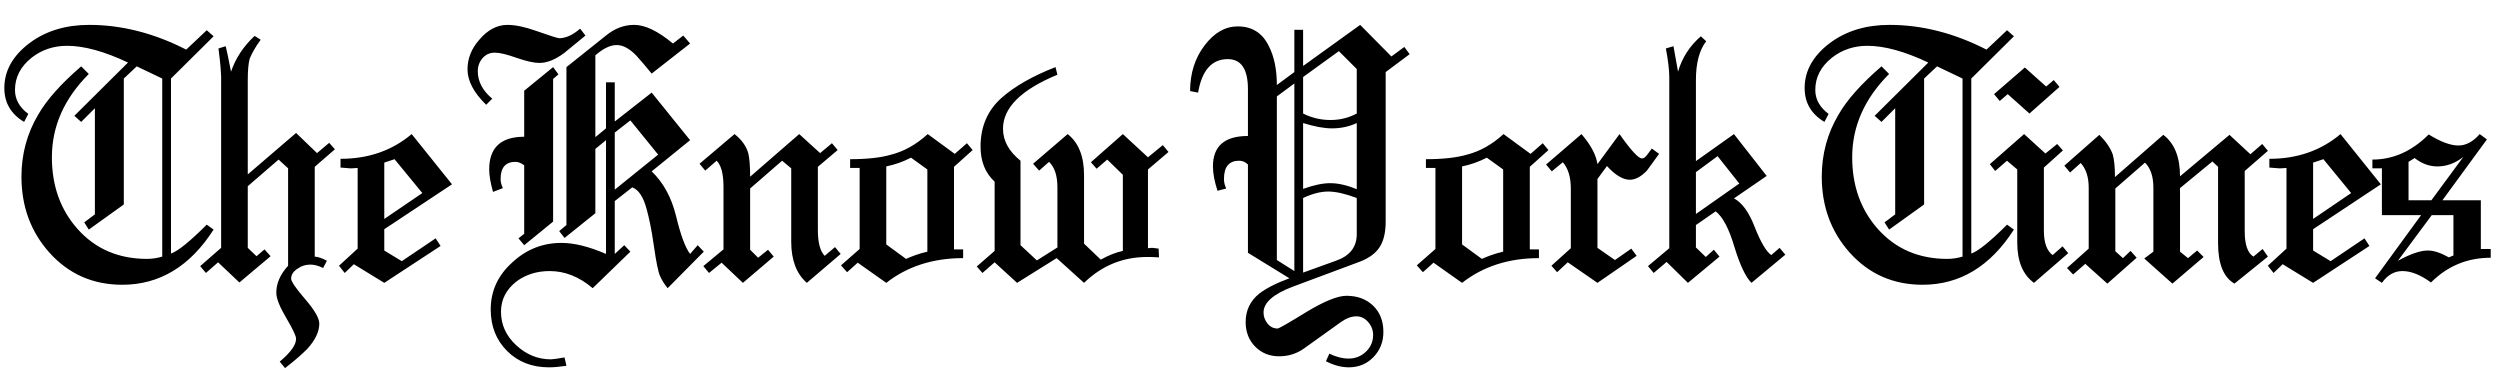 <?xml version="1.0" encoding="UTF-8" standalone="no"?>
<svg width="1866px" height="282px" viewBox="0 0 1866 282" version="1.1" xmlns="http://www.w3.org/2000/svg" xmlns:xlink="http://www.w3.org/1999/xlink" xmlns:sketch="http://www.bohemiancoding.com/sketch/ns">
    <!-- Generator: Sketch 3.2.1 (9977) - http://www.bohemiancoding.com/sketch -->
    <title>know_york_times</title>
    <desc>Created with Sketch.</desc>
    <defs></defs>
    <g id="Page-1" stroke="none" stroke-width="1" fill="none" fill-rule="evenodd" sketch:type="MSPage">
        <path d="M91.272,212.544 C119.104,212.544 141.824,198.817 159.432,171.364 L154.32,167.672 C141.824,180.168 132.925,187.363 127.624,189.256 L127.624,58.616 L159.432,27.092 L154.32,22.548 L138.984,37.032 C114.939,24.725 90.799,18.572 66.564,18.572 C48.956,18.572 34.093,23.116 21.976,32.204 C9.48,41.671 3.232,52.841 3.232,65.716 C3.232,76.697 8.155,85.123 18,90.992 L21.124,85.028 C14.497,80.105 11.184,74.141 11.184,67.136 C11.184,57.669 15.349,49.623 23.68,42.996 C31.253,37.127 40.057,34.192 50.092,34.192 C62.777,34.192 77.924,38.357 95.532,46.688 L55.488,86.448 L60.6,90.992 L70.824,80.768 L70.824,160.004 L62.872,165.968 L66.28,171.364 L92.408,152.62 L92.408,58.616 L102.064,49.528 L121.092,58.616 L121.092,191.528 C117.305,192.664 113.519,193.232 109.732,193.232 C88.527,193.232 71.297,185.848 58.044,171.08 C45.169,156.691 38.732,138.799 38.732,117.404 C38.732,94.305 47.915,73.573 66.28,55.208 L60.6,49.528 C45.453,62.592 34.756,74.615 28.508,85.596 C20.177,99.607 16.012,115.037 16.012,131.888 C16.012,154.04 22.923,172.879 36.744,188.404 C51.133,204.497 69.309,212.544 91.272,212.544 L91.272,212.544 Z M149.432,198.628 L153.692,203.74 L162.78,195.788 L178.684,210.84 L201.972,191.244 L197.428,186.132 L191.464,191.244 L184.932,184.996 L184.932,138.988 L207.936,119.108 L215.036,125.64 L215.036,198.344 C209.167,204.781 206.232,211.503 206.232,218.508 C206.232,222.673 208.693,228.921 213.616,237.252 C218.539,245.583 221,250.789 221,252.872 C221,257.416 216.929,263.096 208.788,269.912 L212.764,274.74 C216.929,271.521 220.337,268.729 222.988,266.362 C225.639,263.995 227.721,262.055 229.236,260.54 C235.295,253.913 238.324,247.571 238.324,241.512 C238.324,237.536 234.821,231.477 227.816,223.336 C220.811,215.195 217.308,210.083 217.308,208 C217.308,204.971 219.012,202.415 222.42,200.332 C225.071,198.439 228.195,197.492 231.792,197.492 C234.632,197.492 237.756,198.344 241.164,200.048 L244.004,194.652 C240.596,192.759 237.567,191.717 234.916,191.528 L234.916,124.504 L249.968,111.44 L245.708,106.612 L236.62,114.28 L221,99.228 L184.932,130.184 L184.932,60.036 C184.932,52.652 185.405,47.256 186.352,43.848 C187.109,41.955 188.151,39.825 189.476,37.458 C190.801,35.091 192.505,32.488 194.588,29.648 L190.044,26.808 C181.713,34.571 175.844,43.469 172.436,53.504 C171.489,48.581 170.685,44.558 170.022,41.434 C169.359,38.31 168.839,35.991 168.46,34.476 L163.064,36.18 C163.821,42.049 164.342,46.688 164.626,50.096 C164.91,53.504 165.052,55.776 165.052,56.912 L165.052,184.996 L149.432,198.628 Z M253.032,198.344 L257.292,203.74 L264.108,197.208 L286.828,211.124 L328.86,183.576 L325.168,177.896 L299.892,194.936 L286.828,186.984 L286.828,171.08 L337.38,137.568 L307.276,100.08 C292.697,112.387 274.995,118.54 254.168,118.54 L254.168,125.072 C256.629,125.261 258.428,125.403 259.564,125.498 C260.7,125.593 261.268,125.64 261.268,125.64 L262.688,125.64 C263.635,125.64 265.055,125.545 266.948,125.356 L266.948,185.564 L253.032,198.344 Z M315.228,144.1 L286.828,163.412 L286.828,121.38 L294.496,118.824 L315.228,144.1 Z M417.392,172.5 L421.368,177.612 L444.372,159.152 L444.372,111.156 L452.324,104.624 L452.324,189.54 C439.639,184.049 428.563,181.304 419.096,181.304 C405.085,181.304 392.873,186.132 382.46,195.788 C371.668,205.444 366.272,217.183 366.272,231.004 C366.272,243.5 370.343,253.819 378.484,261.96 C386.625,270.101 397.039,274.172 409.724,274.172 C411.617,274.172 413.605,274.077 415.688,273.888 C417.771,273.699 420.137,273.415 422.788,273.036 L421.368,266.788 C416.067,267.735 412.659,268.208 411.144,268.208 C401.488,268.208 392.873,264.705 385.3,257.7 C377.727,250.695 373.94,242.364 373.94,232.708 C373.94,223.62 377.821,216.047 385.584,209.988 C392.589,204.876 400.825,202.32 410.292,202.32 C421.652,202.32 432.349,206.58 442.384,215.1 L470.5,187.836 L465.956,183.008 L458.856,189.54 L458.856,150.064 L471.92,139.84 C476.653,141.544 480.251,147.035 482.712,156.312 C483.469,158.963 484.321,162.56 485.268,167.104 C486.215,171.648 487.161,177.233 488.108,183.86 C489.812,195.788 491.327,203.172 492.652,206.012 C493.977,209.041 495.871,212.071 498.332,215.1 L525.312,187.836 L520.768,183.008 L515.088,189.54 C511.491,184.807 507.988,175.34 504.58,161.14 C501.172,147.319 495.113,136.243 486.404,127.912 L515.088,104.624 L486.404,69.124 L458.856,90.708 L458.856,61.456 L452.324,61.456 L452.324,95.82 L444.372,102.352 L444.372,41.292 C450.241,36.18 455.543,33.624 460.276,33.624 C465.009,33.624 469.932,36.275 475.044,41.576 C476.937,43.659 478.831,45.836 480.724,48.108 C482.617,50.38 484.511,52.652 486.404,54.924 L515.088,32.488 L509.976,26.524 L502.308,32.488 C491.137,23.211 481.481,18.572 473.34,18.572 C465.767,18.572 458.761,21.223 452.324,26.524 L422.788,50.096 L422.788,167.956 L417.392,172.5 Z M491.232,115.416 L458.856,141.544 L458.856,98.944 L470.5,89.856 L491.232,115.416 Z M391.264,174.488 L387.004,177.896 L391.264,183.008 L412.848,165.4 L412.848,58.9 L416.824,55.492 L412.848,50.096 L391.264,67.704 L391.264,102.068 C373.845,102.068 365.136,110.209 365.136,126.492 C365.136,130.847 366.083,136.432 367.976,143.248 L375.36,140.408 C374.224,138.136 373.656,135.864 373.656,133.592 C373.656,125.072 377.348,120.812 384.732,120.812 C386.815,120.812 388.992,121.664 391.264,123.368 L391.264,174.488 Z M348.948,51.8 C348.948,60.32 353.587,69.124 362.864,78.212 L367.408,73.668 C360.213,67.609 356.616,60.793 356.616,53.22 C356.616,49.433 357.799,46.167 360.166,43.422 C362.533,40.677 365.609,39.304 369.396,39.304 C372.993,39.304 378.484,40.629 385.868,43.28 C393.063,45.741 398.648,46.972 402.624,46.972 C408.304,46.972 414.457,44.511 421.084,39.588 C423.735,37.505 426.385,35.328 429.036,33.056 C431.687,30.784 434.337,28.607 436.988,26.524 L433.012,21.412 C427.521,26.145 422.315,28.512 417.392,28.512 C416.256,28.512 410.576,26.713 400.352,23.116 C391.832,20.087 384.637,18.572 378.768,18.572 C371.005,18.572 364,22.264 357.752,29.648 C351.883,36.275 348.948,43.659 348.948,51.8 L348.948,51.8 Z M524.968,198.628 L529.228,203.74 L538.6,196.072 L554.504,211.124 L577.508,191.528 L573.248,186.416 L565.864,192.38 L559.9,186.416 L559.9,140.692 L583.756,119.96 L590.572,125.64 L590.572,180.452 C590.572,194.084 594.453,204.308 602.216,211.124 L627.492,189.54 L623.232,184.428 L615.564,190.96 C612.156,187.552 610.452,181.115 610.452,171.648 L610.452,124.504 L625.22,112.008 L620.96,106.896 L612.156,114.28 L596.536,100.08 L559.9,131.888 C559.9,123.936 559.427,118.067 558.48,114.28 C556.965,108.979 553.557,104.245 548.256,100.08 L522.128,122.232 L526.388,127.344 L534.908,119.96 C538.316,123.368 540.02,129.9 540.02,139.556 L540.02,186.132 L524.968,198.628 Z M627.716,198.06 L632.26,203.172 L640.212,196.072 L661.512,211.124 C677.227,198.817 696.349,192.664 718.88,192.664 L718.88,186.132 L712.064,186.132 L712.064,124.504 L725.98,112.008 L721.72,106.896 L712.632,114.848 L692.468,100.08 C683.948,107.843 674.86,112.955 665.204,115.416 C657.441,117.688 647.217,118.824 634.532,118.824 L634.532,125.356 L641.632,125.356 L641.632,185.848 L627.716,198.06 Z M692.184,187.836 C688.965,188.593 686.031,189.445 683.38,190.392 C680.729,191.339 678.363,192.285 676.28,193.232 L661.512,182.44 L661.512,124.22 C667.949,122.895 674.103,120.717 679.972,117.688 L692.184,126.492 L692.184,187.836 Z M729.044,198.912 L733.304,203.74 L742.392,195.788 L759.148,211.124 L788.684,192.664 L809.132,211.124 C822.385,198.249 838.1,191.812 856.276,191.812 L859.116,191.812 C860.631,191.812 862.619,191.907 865.08,192.096 L864.796,185.564 C863.281,185.375 862.145,185.233 861.388,185.138 C860.631,185.043 860.252,184.996 860.252,184.996 C860.252,184.996 859.968,184.996 859.4,184.996 C858.832,184.996 857.98,185.091 856.844,185.28 L856.844,126.492 L872.18,113.428 L867.92,108.316 L856.844,117.404 L838.1,100.08 L814.244,121.096 L818.504,125.924 L826.456,119.108 L838.1,130.468 L838.1,187.268 C832.799,188.404 827.308,190.581 821.628,193.8 L809.132,181.872 L809.132,130.752 C809.132,116.741 805.061,106.517 796.92,100.08 L771.076,122.232 L775.62,127.344 L783.004,120.812 C787.169,124.788 789.252,131.131 789.252,139.84 L789.252,184.712 L773.916,194.368 L761.704,183.008 L761.704,119.96 C752.995,112.955 748.64,105.003 748.64,96.104 C748.64,80.389 762.177,66.947 789.252,55.776 L787.832,50.096 C770.792,56.723 757.349,64.391 747.504,73.1 C737.091,82.377 731.884,94.495 731.884,109.452 C731.884,120.433 735.387,129.143 742.392,135.58 L742.392,187.268 L729.044,198.912 Z M992.236,263.948 L989.68,269.628 C995.549,272.657 1001.229,274.172 1006.72,274.172 C1014.104,274.172 1020.257,271.616 1025.18,266.504 C1030.103,261.392 1032.564,255.144 1032.564,247.76 C1032.564,239.619 1030.008,233.087 1024.896,228.164 C1019.784,223.241 1013.157,220.78 1005.016,220.78 C998.389,220.78 988.355,224.851 974.912,232.992 C961.659,241.133 954.559,245.204 953.612,245.204 C950.583,245.204 948.074,243.973 946.086,241.512 C944.098,239.051 943.104,236.305 943.104,233.276 C943.104,225.892 950.393,219.455 964.972,213.964 L1015.24,195.22 C1022.056,192.569 1026.931,188.925 1029.866,184.286 C1032.801,179.647 1034.268,173.352 1034.268,165.4 L1034.268,53.788 L1052.16,40.44 L1048.184,35.044 L1038.528,42.144 L1015.24,18.572 L972.64,49.244 L972.64,22.264 L966.108,22.264 L966.108,53.788 L953.044,63.444 C953.044,51.895 951.056,42.239 947.08,34.476 C942.347,24.631 934.584,19.708 923.792,19.708 C914.515,19.708 906.279,24.441 899.084,33.908 C891.889,43.375 888.292,54.735 888.292,67.988 L894.256,69.124 C897.096,52.463 904.48,44.132 916.408,44.132 C926.443,44.132 931.46,51.611 931.46,66.568 L931.46,101.5 C914.041,101.5 905.332,109.073 905.332,124.22 C905.332,129.332 906.468,135.391 908.74,142.396 L915.272,140.692 C914.136,138.42 913.568,136.053 913.568,133.592 C913.568,124.504 917.355,119.96 924.928,119.96 C927.389,119.96 929.567,120.907 931.46,122.8 L931.46,188.688 L962.416,207.716 C957.304,209.609 952.902,211.503 949.21,213.396 C945.518,215.289 942.441,217.183 939.98,219.076 C933.164,224.567 929.756,231.667 929.756,240.376 C929.756,247.76 932.123,253.866 936.856,258.694 C941.589,263.522 947.553,265.936 954.748,265.936 C961.753,265.936 968.001,263.948 973.492,259.972 L1000.472,240.66 C1004.637,237.631 1008.613,236.116 1012.4,236.116 C1015.808,236.116 1018.743,237.536 1021.204,240.376 C1023.665,243.216 1024.896,246.435 1024.896,250.032 C1024.896,254.955 1023.097,259.12 1019.5,262.528 C1015.903,265.936 1011.643,267.64 1006.72,267.64 C1001.987,267.64 997.159,266.409 992.236,263.948 L992.236,263.948 Z M966.108,202.32 L953.044,194.084 L953.044,71.964 L966.108,62.308 L966.108,202.32 Z M1012.684,174.772 C1012.684,184.428 1007.477,191.055 997.064,194.652 L972.64,203.456 L972.64,147.792 C979.456,144.573 985.704,142.964 991.384,142.964 C997.064,142.964 1004.164,144.573 1012.684,147.792 L1012.684,174.772 Z M992.804,136.716 C987.313,136.716 980.592,138.136 972.64,140.976 L972.64,91.844 C981.16,94.495 988.355,95.82 994.224,95.82 C1000.851,95.82 1007.004,94.495 1012.684,91.844 L1012.684,141.26 C1005.489,138.231 998.863,136.716 992.804,136.716 L992.804,136.716 Z M993.088,89.572 C985.893,89.572 979.077,87.963 972.64,84.744 L972.64,57.48 L999.336,38.168 L1012.684,51.516 L1012.684,84.744 C1006.625,87.963 1000.093,89.572 993.088,89.572 L993.088,89.572 Z M1057.496,198.06 L1062.04,203.172 L1069.992,196.072 L1091.292,211.124 C1107.007,198.817 1126.129,192.664 1148.66,192.664 L1148.66,186.132 L1141.844,186.132 L1141.844,124.504 L1155.76,112.008 L1151.5,106.896 L1142.412,114.848 L1122.248,100.08 C1113.728,107.843 1104.64,112.955 1094.984,115.416 C1087.221,117.688 1076.997,118.824 1064.312,118.824 L1064.312,125.356 L1071.412,125.356 L1071.412,185.848 L1057.496,198.06 Z M1121.964,187.836 C1118.745,188.593 1115.811,189.445 1113.16,190.392 C1110.509,191.339 1108.143,192.285 1106.06,193.232 L1091.292,182.44 L1091.292,124.22 C1097.729,122.895 1103.883,120.717 1109.752,117.688 L1121.964,126.492 L1121.964,187.836 Z M1157.972,198.344 L1162.232,203.172 L1170.184,195.788 L1192.336,211.124 L1221.588,190.96 L1217.612,185.564 L1205.4,194.084 L1192.336,184.996 L1192.336,133.592 L1199.436,123.936 C1205.684,130.752 1211.364,134.16 1216.476,134.16 C1220.641,134.16 1224.901,131.888 1229.256,127.344 C1229.256,127.344 1232.285,123.179 1238.344,114.848 L1232.948,110.872 C1232.38,111.629 1231.812,112.387 1231.244,113.144 C1230.676,113.901 1230.108,114.659 1229.54,115.416 C1228.215,117.309 1226.889,118.256 1225.564,118.256 C1222.913,118.256 1217.328,112.197 1208.808,100.08 L1192.336,122.516 C1191.389,115.7 1187.413,108.221 1180.408,100.08 L1153.996,122.8 L1158.256,127.912 L1166.492,121.096 C1170.468,125.64 1172.456,132.172 1172.456,140.692 L1172.456,185.28 L1157.972,198.344 Z M1230.048,198.628 L1234.308,203.74 L1243.964,195.504 L1259.868,211.124 L1283.44,191.528 L1279.18,186.416 L1273.216,191.812 L1265.832,184.712 L1265.832,167.956 L1280.6,157.732 C1285.901,161.897 1290.54,170.701 1294.516,184.144 C1298.681,197.776 1302.941,206.769 1307.296,211.124 L1332.572,190.108 L1328.312,184.996 L1322.064,190.392 C1318.277,187.741 1314.112,180.641 1309.568,169.092 C1305.403,158.3 1300.291,151.295 1294.232,148.076 L1318.656,131.32 L1294.232,100.08 L1265.832,120.244 L1265.832,59.752 C1265.832,47.067 1268.388,37.411 1273.5,30.784 L1269.524,27.092 C1261.193,34.287 1255.513,43.091 1252.484,53.504 L1249.076,34.476 L1243.396,36.18 C1245.1,45.079 1245.952,52.273 1245.952,57.764 L1245.952,185.28 L1230.048,198.628 Z M1298.208,137 L1265.832,159.72 L1265.832,128.48 L1282.02,116.552 L1298.208,137 Z M1435.02,212.544 C1462.852,212.544 1485.572,198.817 1503.18,171.364 L1498.068,167.672 C1485.572,180.168 1476.673,187.363 1471.372,189.256 L1471.372,58.616 L1503.18,27.092 L1498.068,22.548 L1482.732,37.032 C1458.687,24.725 1434.547,18.572 1410.312,18.572 C1392.704,18.572 1377.841,23.116 1365.724,32.204 C1353.228,41.671 1346.98,52.841 1346.98,65.716 C1346.98,76.697 1351.903,85.123 1361.748,90.992 L1364.872,85.028 C1358.245,80.105 1354.932,74.141 1354.932,67.136 C1354.932,57.669 1359.097,49.623 1367.428,42.996 C1375.001,37.127 1383.805,34.192 1393.84,34.192 C1406.525,34.192 1421.672,38.357 1439.28,46.688 L1399.236,86.448 L1404.348,90.992 L1414.572,80.768 L1414.572,160.004 L1406.62,165.968 L1410.028,171.364 L1436.156,152.62 L1436.156,58.616 L1445.812,49.528 L1464.84,58.616 L1464.84,191.528 C1461.053,192.664 1457.267,193.232 1453.48,193.232 C1432.275,193.232 1415.045,185.848 1401.792,171.08 C1388.917,156.691 1382.48,138.799 1382.48,117.404 C1382.48,94.305 1391.663,73.573 1410.028,55.208 L1404.348,49.528 C1389.201,62.592 1378.504,74.615 1372.256,85.596 C1363.925,99.607 1359.76,115.037 1359.76,131.888 C1359.76,154.04 1366.671,172.879 1380.492,188.404 C1394.881,204.497 1413.057,212.544 1435.02,212.544 L1435.02,212.544 Z M1505.676,126.492 L1505.676,181.02 C1505.676,195.031 1509.841,205.065 1518.172,211.124 L1543.732,188.972 L1539.472,183.86 L1532.088,190.392 C1527.733,187.173 1525.556,181.115 1525.556,172.216 L1525.556,125.072 L1539.756,112.292 L1535.496,107.464 L1526.692,114.564 L1510.788,100.08 L1485.228,122.516 L1489.204,127.628 L1498.008,119.96 L1505.676,126.492 Z M1498.576,70.26 L1514.764,84.744 L1537.2,64.864 L1532.94,59.752 L1527.26,64.58 L1511.356,50.38 L1488.352,70.26 L1492.612,75.372 L1498.576,70.26 Z M1542.82,200.048 L1547.364,204.876 L1556.452,196.924 L1572.924,211.692 L1594.792,192.38 L1590.248,187.268 L1584.568,192.664 L1578.888,187.552 L1578.888,140.692 L1601.04,121.38 C1605.205,125.545 1607.288,131.793 1607.288,140.124 L1607.288,187.836 L1600.472,192.948 L1621.488,211.692 L1644.776,191.812 L1639.948,186.984 L1633.132,192.664 L1627.168,187.836 L1627.168,140.408 L1651.308,120.528 L1655.568,124.504 L1655.568,181.588 C1655.568,196.924 1659.639,206.959 1667.78,211.692 L1692.772,191.528 L1688.796,185.848 L1681.98,191.528 C1677.625,188.877 1675.448,182.535 1675.448,172.5 L1675.448,127.628 L1692.772,112.576 L1688.512,107.464 L1679.708,115.132 L1664.088,100.648 L1627.168,131.604 C1627.168,117.215 1623.003,106.896 1614.672,100.648 L1578.604,132.172 C1578.604,124.599 1578.036,118.919 1576.9,115.132 C1575.196,110.399 1571.883,105.571 1566.96,100.648 L1540.832,123.652 L1545.092,128.764 L1553.044,121.664 C1557.02,126.019 1559.008,132.172 1559.008,140.124 L1559.008,185.564 L1542.82,200.048 Z M1692.712,198.344 L1696.972,203.74 L1703.788,197.208 L1726.508,211.124 L1768.54,183.576 L1764.848,177.896 L1739.572,194.936 L1726.508,186.984 L1726.508,171.08 L1777.06,137.568 L1746.956,100.08 C1732.377,112.387 1714.675,118.54 1693.848,118.54 L1693.848,125.072 C1696.309,125.261 1698.108,125.403 1699.244,125.498 L1700.948,125.64 L1702.368,125.64 C1703.315,125.64 1704.735,125.545 1706.628,125.356 L1706.628,185.564 L1692.712,198.344 Z M1754.908,144.1 L1726.508,163.412 L1726.508,121.38 L1734.176,118.824 L1754.908,144.1 Z M1807.104,160.572 L1772.74,207.716 L1777.852,211.124 C1782.017,205.255 1787.129,202.32 1793.188,202.32 C1799.625,202.32 1806.725,205.16 1814.488,210.84 C1826.795,198.533 1841.657,192.38 1859.076,192.38 L1859.076,185.848 L1851.692,185.848 L1851.692,149.496 L1823.008,149.496 L1856.236,104.056 L1850.84,100.08 C1845.917,105.76 1840.616,108.6 1834.936,108.6 C1829.067,108.6 1821.683,105.855 1812.784,100.364 C1800.288,112.86 1786.277,119.108 1770.752,119.108 L1770.752,125.64 L1777.852,125.64 L1777.852,160.572 L1807.104,160.572 Z M1814.772,149.496 L1797.732,149.496 L1797.732,120.812 L1802.276,117.972 C1807.577,122.137 1813.257,124.22 1819.316,124.22 C1826.132,124.22 1832.569,121.853 1838.628,117.12 L1814.772,149.496 Z M1789.78,194.652 L1815.056,160.572 L1831.244,160.572 L1831.244,190.676 L1827.836,192.096 C1821.777,188.688 1816.571,186.984 1812.216,186.984 C1806.536,186.984 1799.057,189.54 1789.78,194.652 L1789.78,194.652 Z" id="The-Know-York-Times" fill="#000000" sketch:type="MSShapeGroup"></path>
    </g>
</svg>